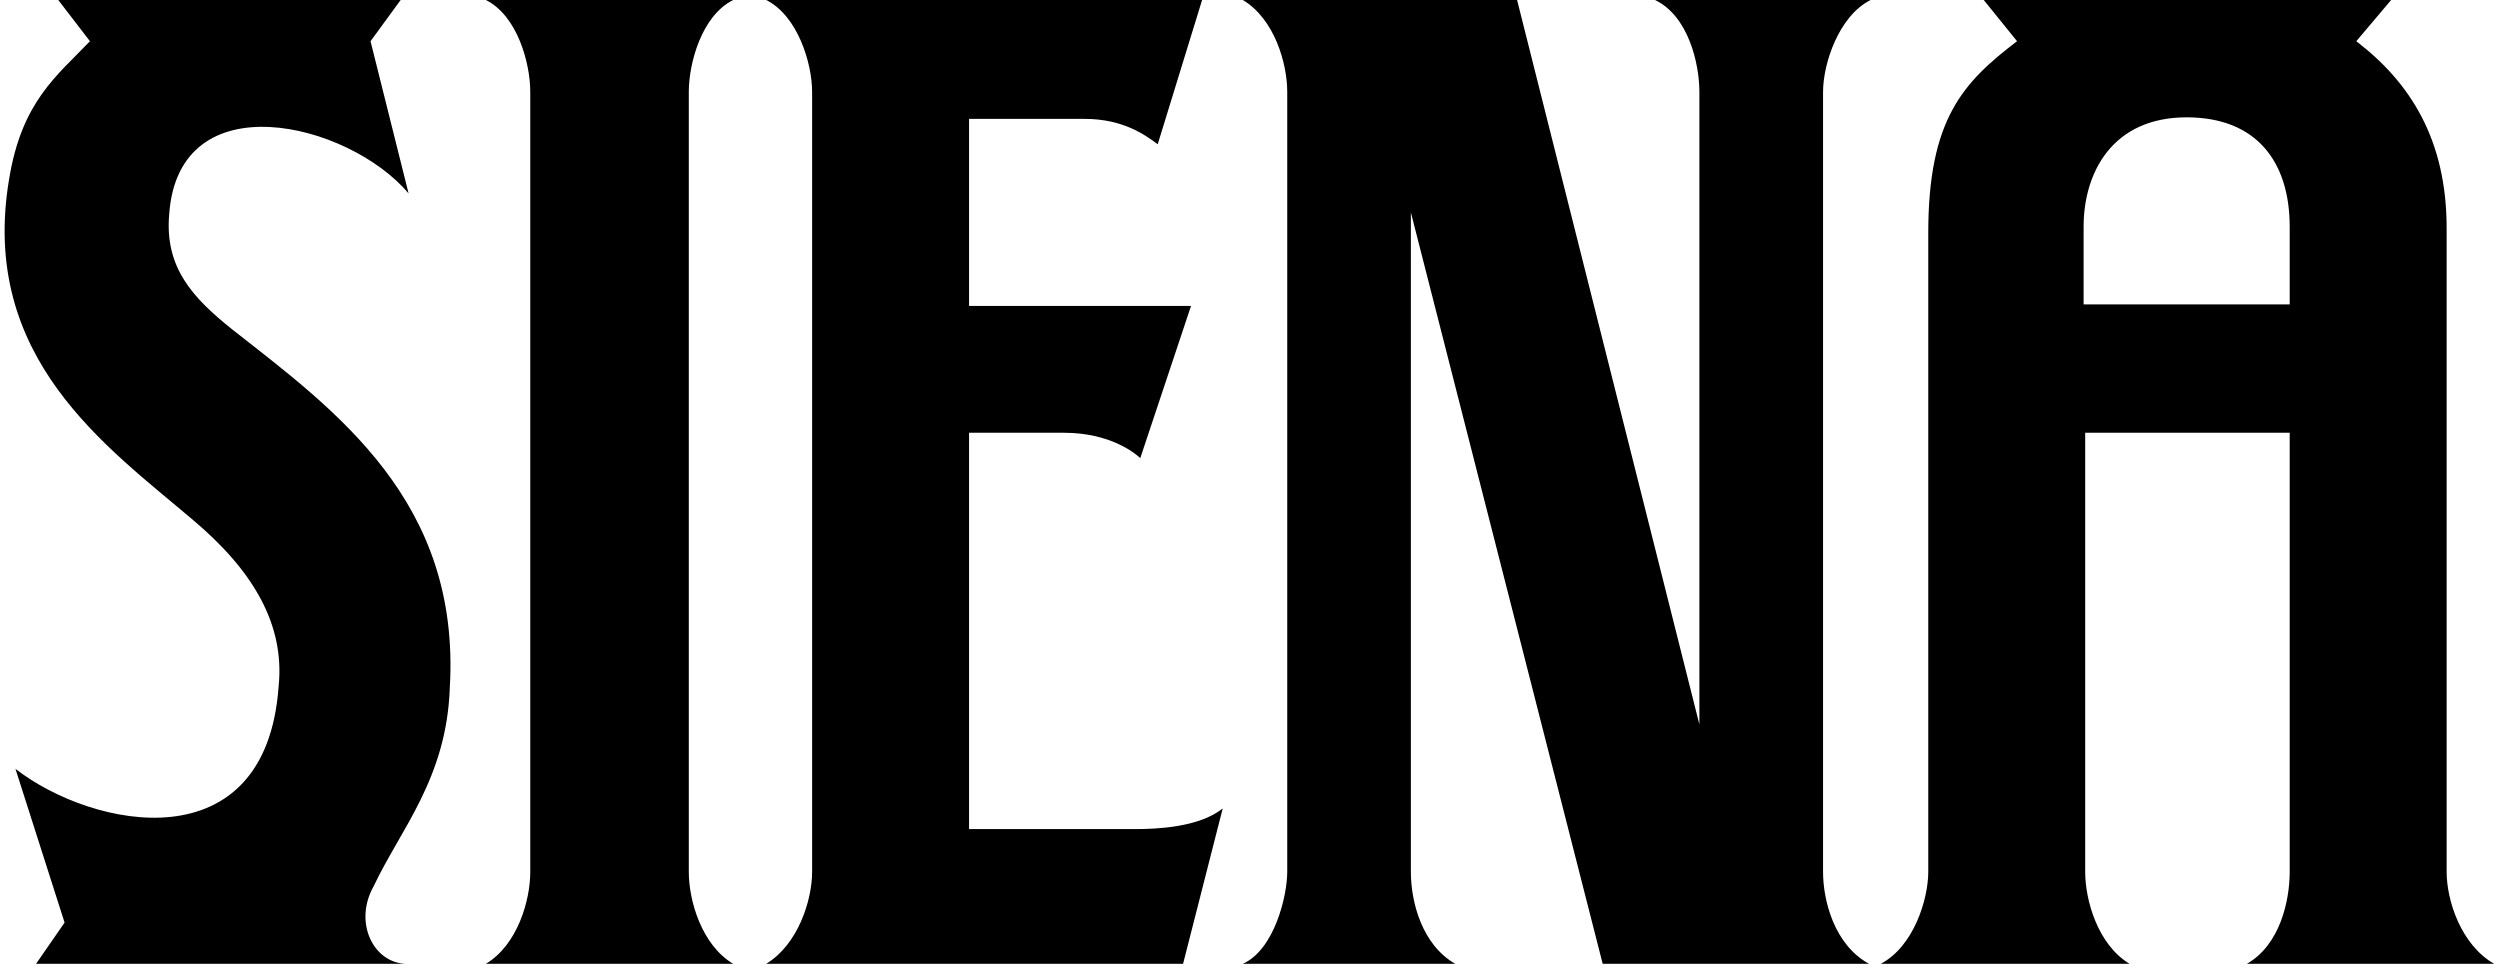 <svg width="131" height="51" viewBox="0 0 131 51" fill="none" xmlns="http://www.w3.org/2000/svg">
<path d="M130.695 50.504H117.737C119.482 49.508 119.98 47.182 119.98 45.687V22.677H109.264V45.687C109.264 47.182 109.929 49.507 111.59 50.504H98.549C100.293 49.591 101.041 47.099 101.041 45.687V12.21C101.041 6.229 102.868 4.318 105.693 2.159L103.948 0H125.296L123.469 2.16C126.293 4.32 128.204 7.31 128.204 11.962V45.687C128.204 47.182 128.951 49.507 130.695 50.504ZM119.98 15.95V11.88C119.98 8.474 118.236 6.148 114.581 6.148C110.677 6.148 109.181 9.055 109.181 11.88V15.95H119.98ZM97.936 50.504H83.981L73.93 11.131V45.687C73.93 47.265 74.511 49.507 76.256 50.504H65.125C66.786 49.757 67.451 46.932 67.451 45.687V4.817C67.451 3.323 66.786 0.997 65.125 0H79.495L89.048 37.961V4.818C89.048 3.323 88.467 0.831 86.722 0H98.02C96.359 0.83 95.528 3.323 95.528 4.818V45.687C95.528 47.182 96.11 49.507 97.938 50.504H97.936ZM61.993 50.504H40.147C41.807 49.508 42.555 47.182 42.555 45.687V4.817C42.555 3.323 41.808 0.831 40.147 0H62.99L60.664 7.559C59.999 7.061 58.836 6.23 56.843 6.23H50.779V16.032H62.409L59.75 24.006C59.5 23.757 58.172 22.677 55.763 22.677H50.779V43.444H59.501C60.581 43.444 62.824 43.361 64.07 42.364L61.993 50.504ZM38.417 50.504H25.46C27.121 49.508 27.786 47.182 27.786 45.687V4.817C27.786 3.323 27.121 0.831 25.46 0H38.418C36.757 0.83 36.093 3.323 36.093 4.818V45.687C36.093 47.182 36.756 49.507 38.417 50.504ZM21.327 50.504H1.889L3.384 48.344L0.81 40.288C4.88 43.445 13.935 45.272 14.6 35.968C14.932 32.729 13.27 29.905 10.114 27.247C5.627 23.425 -1.101 18.773 0.477 9.386C1.142 5.316 2.969 3.987 4.713 2.16L3.053 0H20.994L19.416 2.16L21.41 10.134C18.253 6.396 9.365 4.236 8.867 11.214C8.617 14.038 10.113 15.616 12.189 17.278C17.589 21.514 24.151 26.249 23.569 36.051C23.403 40.786 20.994 43.444 19.582 46.434C18.502 48.344 19.582 50.504 21.327 50.504Z" fill="black"/>
</svg>
